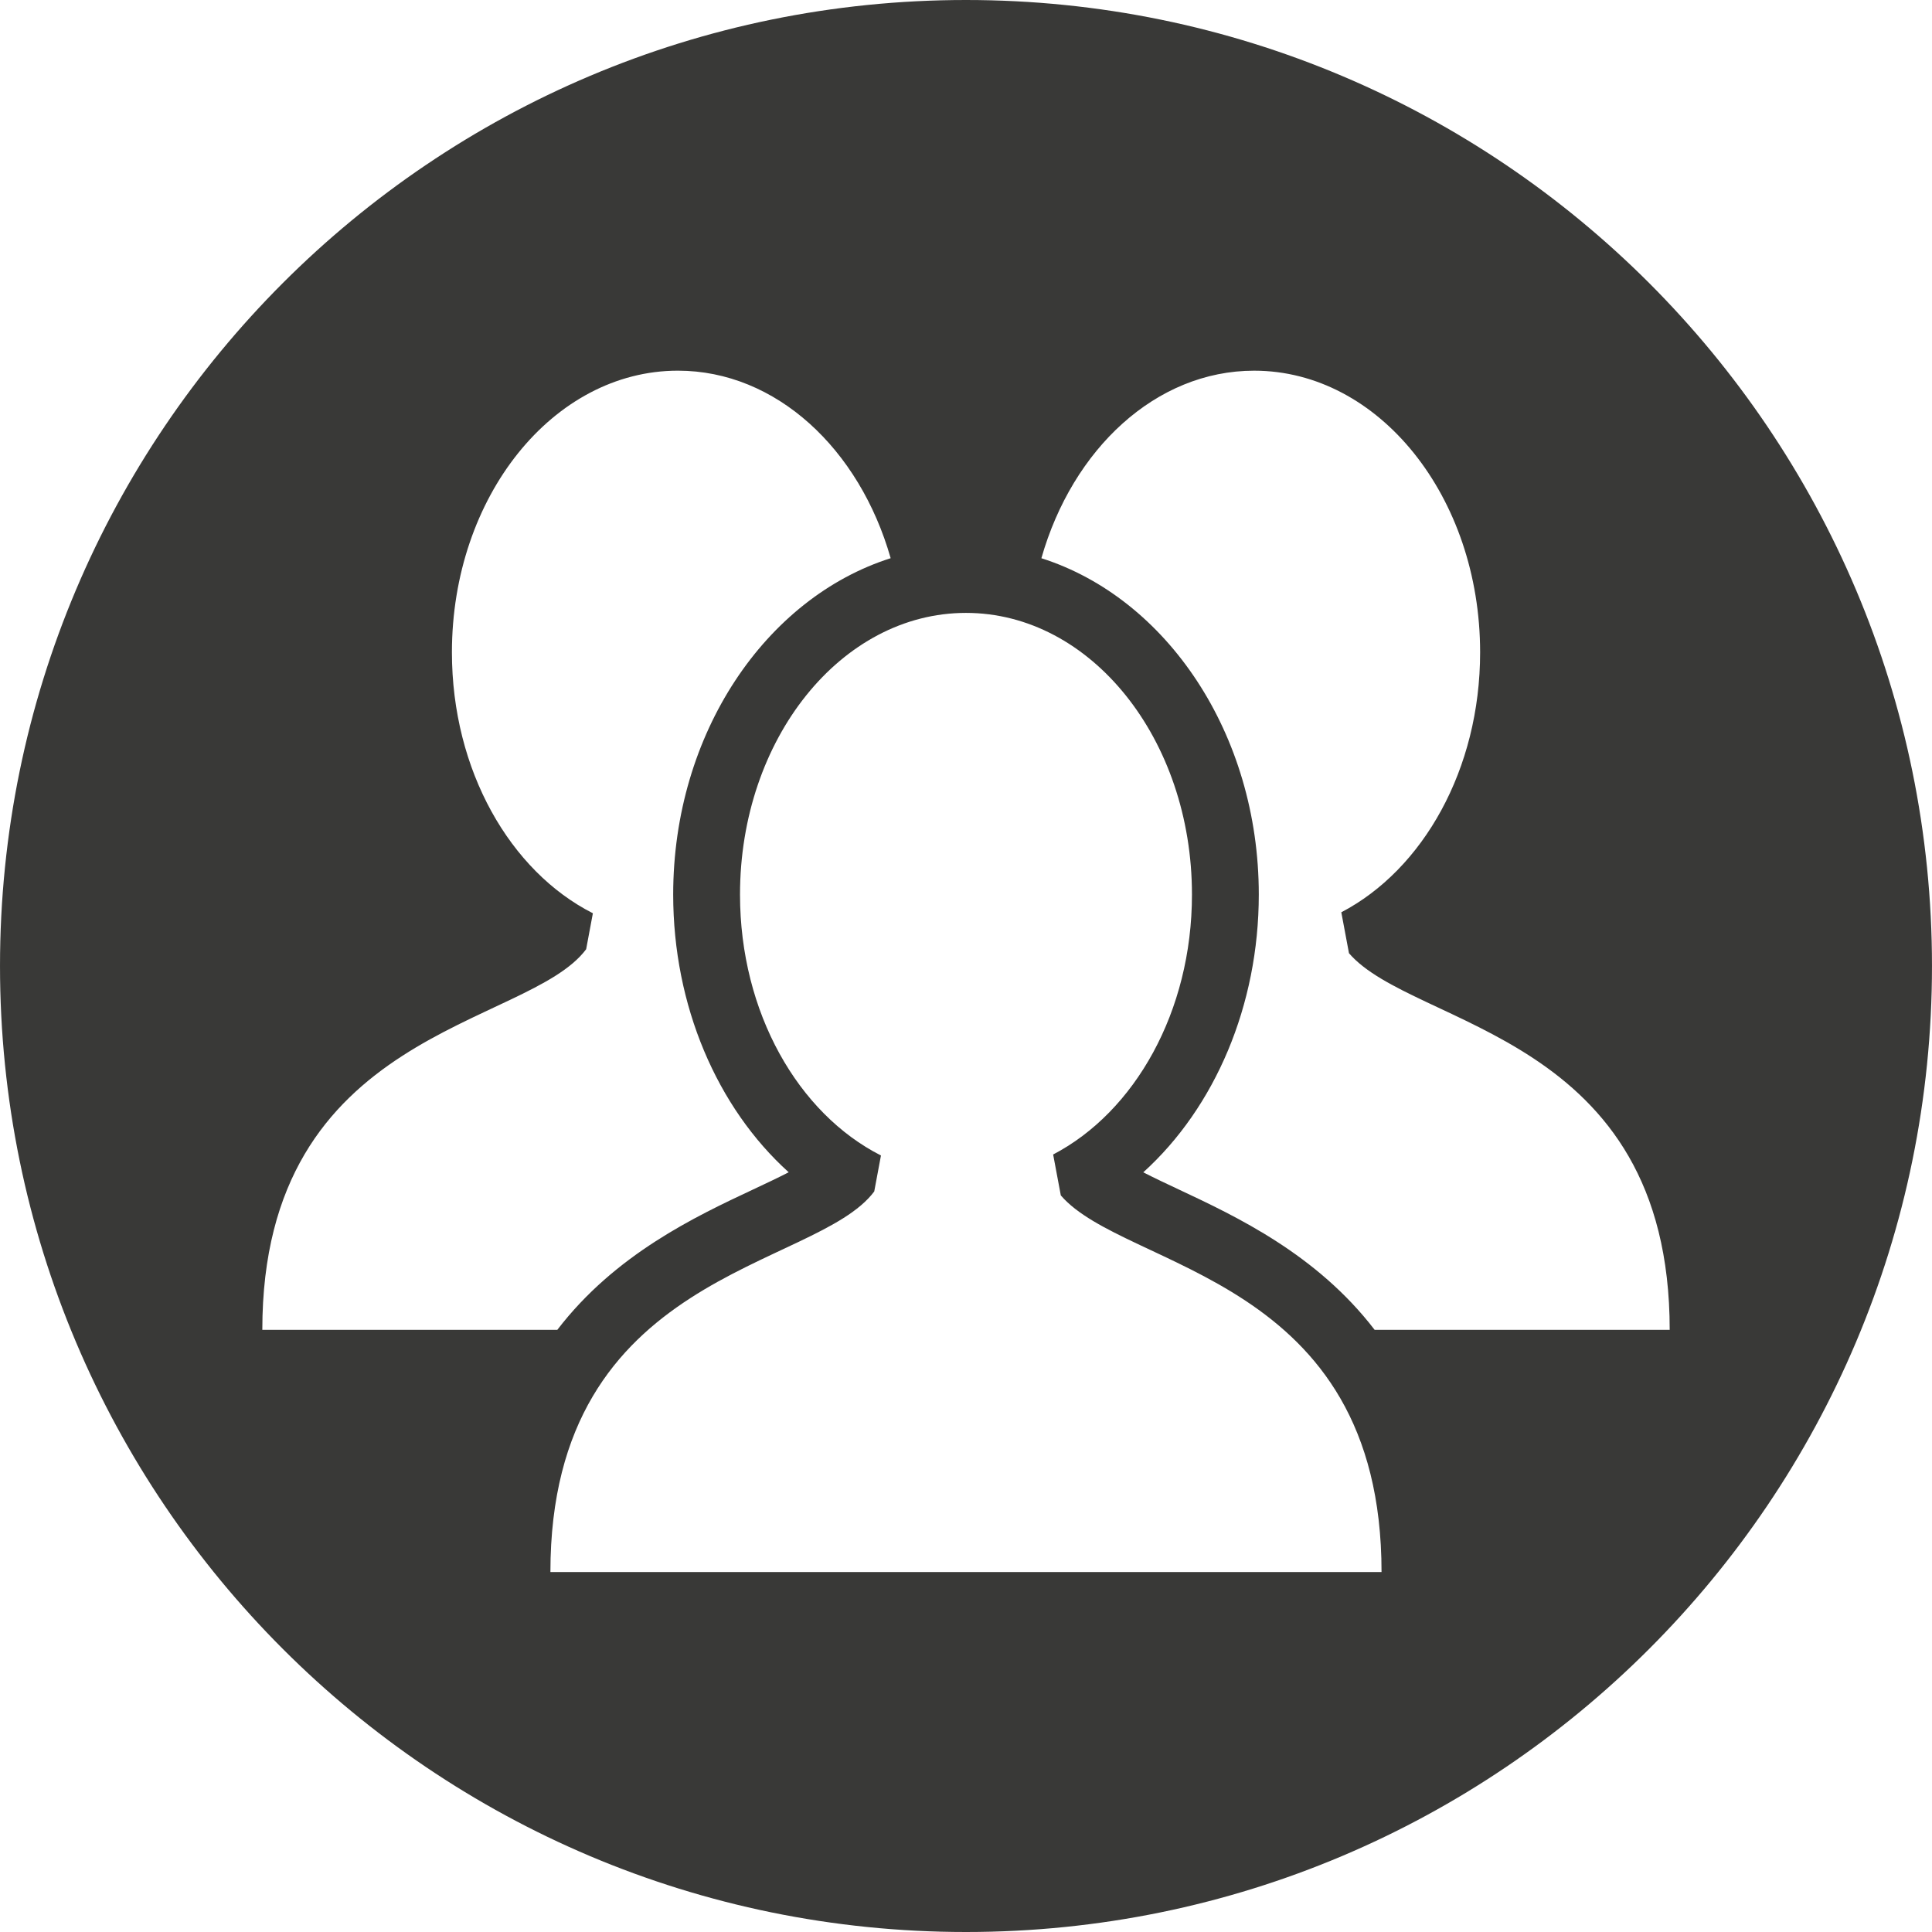 <?xml version="1.0" encoding="iso-8859-1"?>
<!-- Generator: Adobe Illustrator 19.0.0, SVG Export Plug-In . SVG Version: 6.00 Build 0)  -->
<svg version="1.1" id="Layer_1" xmlns="http://www.w3.org/2000/svg" xmlns:xlink="http://www.w3.org/1999/xlink" x="0px" y="0px"
	 viewBox="0 0 299.998 299.998" style=" fill: #393937;" xml:space="preserve">
<g>
	<g>
		<path d="M149.997,0C67.157,0,0.001,67.158,0.001,149.995s67.156,150.003,149.995,150.003s150-67.163,150-150.003
			S232.836,0,149.997,0z M40.732,206.496c0-46.858,41.152-46.848,50.284-59.1l1.045-5.587c-12.83-6.505-21.887-22.178-21.887-40.514
			c0-24.154,15.712-43.738,35.089-43.738c15.258,0,28.205,12.164,33.037,29.118c-19.41,6.168-33.768,27.214-33.768,52.232
			c0,17.224,6.79,33.06,17.937,43.121c-1.79,0.918-3.781,1.854-5.493,2.656c-8.989,4.217-21.449,10.079-30.438,21.812H40.732z
			 M150.453,244.105v-0.002h-0.916H85.466c0-46.856,41.152-46.843,50.284-59.095l1.045-5.587
			c-12.83-6.505-21.887-22.178-21.887-40.514c0-24.154,15.712-43.738,35.089-43.738c19.377,0,35.089,19.584,35.089,43.738
			c0,18.178-8.896,33.758-21.555,40.361l1.19,6.352c10.019,11.658,49.802,12.418,49.802,58.485H150.453z M213.452,206.498v-0.002h0
			c-8.992-11.731-21.452-17.592-30.441-21.809c-1.769-0.83-3.73-1.751-5.483-2.651c11.137-10.074,17.935-25.944,17.935-43.129
			c0-25.015-14.353-46.057-33.758-52.227c4.829-16.957,17.776-29.121,33.037-29.121c19.379,0,35.089,19.584,35.089,43.738
			c0,18.178-8.896,33.756-21.555,40.361l1.19,6.352c10.019,11.656,49.802,12.415,49.802,58.488H213.452z"/>
	</g>
</g>
<g>
</g>
<g>
</g>
<g>
</g>
<g>
</g>
<g>
</g>
<g>
</g>
<g>
</g>
<g>
</g>
<g>
</g>
<g>
</g>
<g>
</g>
<g>
</g>
<g>
</g>
<g>
</g>
<g>
</g>
</svg>
